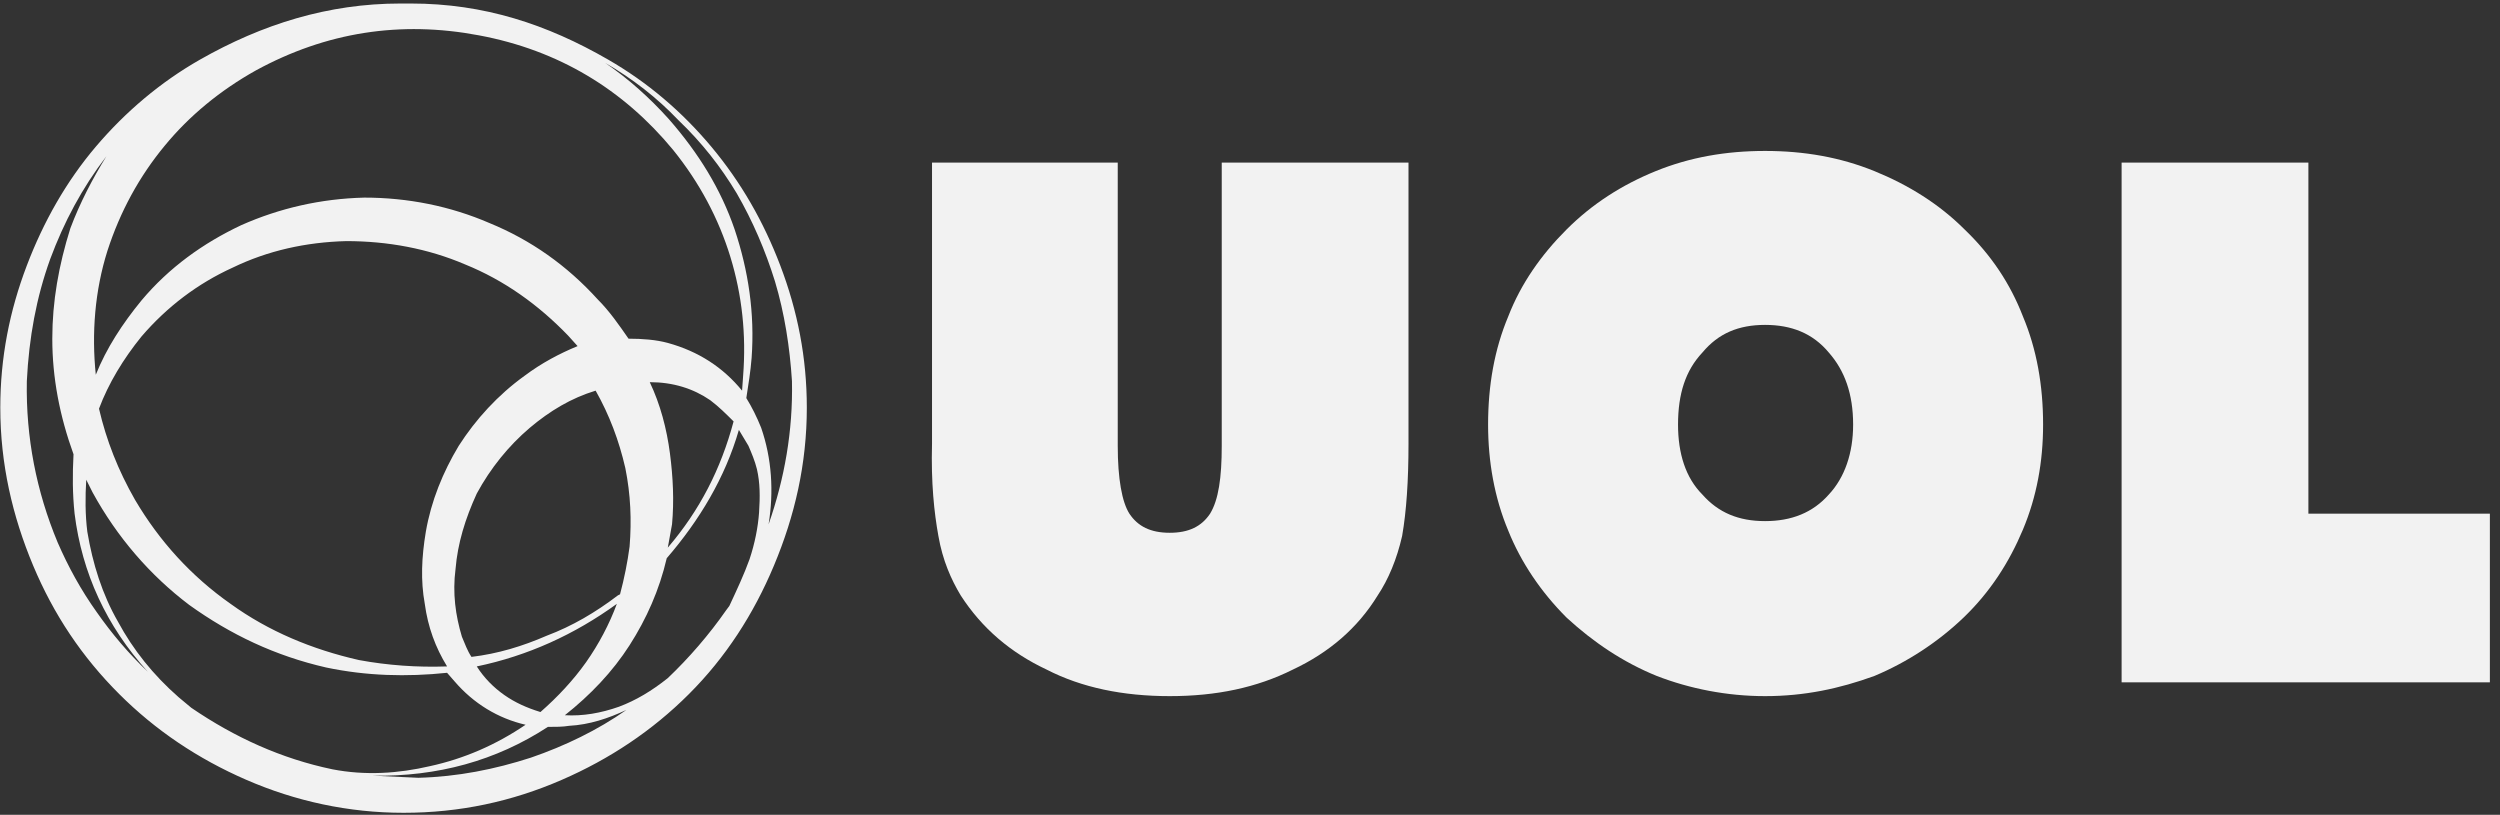 <?xml version="1.0" encoding="UTF-8" standalone="no"?>
<svg width="135px" height="44px" viewBox="0 0 135 44" version="1.1" xmlns="http://www.w3.org/2000/svg" xmlns:xlink="http://www.w3.org/1999/xlink" xmlns:sketch="http://www.bohemiancoding.com/sketch/ns">
    <rect x="0" y="0" width="135" height="44" fill="#333333" stroke="none"/>
    <!-- Generator: Sketch 3.4.4 (17249) - http://www.bohemiancoding.com/sketch -->
    <title>UOL</title>
    <desc>Created with Sketch.</desc>
    <defs></defs>
    <g id="landing" stroke="none" stroke-width="1" fill="none" fill-rule="evenodd" sketch:type="MSPage">
        <g id="landing_page" sketch:type="MSArtboardGroup" transform="translate(-729, -2661)" fill="#F2F2F2">
            <g id="portfolio" sketch:type="MSLayerGroup" transform="translate(-1, 1536)">
                <g id="brands" transform="translate(1, 969)" sketch:type="MSShapeGroup">
                    <g id="brand-logos" transform="translate(65, 150)">
                        <g id="UOL" transform="translate(664, 6)">
                            <path d="M5.173,7.921 C3.569,9.812 2.346,11.981 1.449,14.337 C0.513,16.793 0.016,19.319 0.016,22.012 C0.016,25.048 0.669,27.868 1.792,30.546 C2.904,33.195 4.429,35.472 6.435,37.476 C8.383,39.423 10.675,40.971 13.311,42.115 C15.947,43.261 18.812,43.891 21.792,43.891 C24.83,43.891 27.646,43.282 30.33,42.115 C32.918,40.991 35.23,39.453 37.206,37.476 C39.184,35.5 40.689,33.175 41.791,30.546 C42.923,27.848 43.568,25.048 43.568,22.012 C43.568,19.319 43.071,16.793 42.135,14.337 C41.237,11.981 40.029,9.857 38.41,7.921 C36.82,6.02 34.963,4.444 32.851,3.225 C29.547,1.318 26.147,0.19 22.193,0.19 L21.62,0.19 C17.724,0.19 14.157,1.307 10.79,3.225 C8.672,4.432 6.778,6.032 5.173,7.921 Z M33.768,25.277 C33.425,23.787 32.909,22.413 32.164,21.095 C30.846,21.496 29.7,22.183 28.611,23.1 C27.465,24.074 26.491,25.277 25.746,26.651 C25.116,28.026 24.715,29.343 24.6,30.718 C24.428,32.035 24.6,33.238 24.943,34.383 C25.116,34.784 25.23,35.128 25.459,35.472 C26.892,35.3 28.21,34.899 29.528,34.326 C30.903,33.81 32.164,33.066 33.367,32.15 L33.482,32.092 C33.711,31.233 33.883,30.374 33.998,29.514 C34.112,28.083 34.055,26.709 33.768,25.277 Z M25.116,14.279 C23.11,13.42 20.932,13.02 18.698,13.02 C16.52,13.077 14.457,13.535 12.566,14.451 C10.675,15.311 9.013,16.57 7.638,18.174 C6.663,19.377 5.861,20.695 5.346,22.069 C5.746,23.787 6.377,25.391 7.294,26.995 C8.612,29.228 10.331,31.119 12.452,32.608 C14.514,34.097 16.864,35.071 19.385,35.643 C20.932,35.93 22.537,36.044 24.142,35.987 C23.511,34.957 23.11,33.868 22.938,32.608 C22.709,31.348 22.766,30.088 22.995,28.713 C23.282,27.052 23.913,25.505 24.772,24.074 C25.689,22.642 26.892,21.325 28.325,20.294 C29.241,19.606 30.216,19.091 31.19,18.69 L30.674,18.117 C29.07,16.456 27.236,15.139 25.116,14.279 Z M36.347,8.094 C33.654,4.829 30.159,2.71 25.861,1.908 C21.62,1.106 17.609,1.736 13.826,3.798 C11.878,4.886 10.217,6.261 8.898,7.865 C7.523,9.525 6.492,11.416 5.804,13.535 C5.116,15.712 4.944,18.003 5.173,20.236 C5.746,18.804 6.606,17.487 7.638,16.226 C9.128,14.451 10.961,13.134 13.025,12.16 C15.087,11.244 17.322,10.729 19.672,10.671 C22.021,10.671 24.313,11.129 26.434,12.046 C28.668,12.962 30.617,14.337 32.278,16.169 C32.909,16.799 33.425,17.544 33.941,18.289 C34.685,18.289 35.43,18.346 36.061,18.518 C37.722,18.976 39.041,19.835 40.072,21.095 L40.129,20.294 C40.301,18.06 40.072,15.94 39.442,13.878 C38.811,11.817 37.78,9.869 36.347,8.094 Z M4.715,28.713 C5.002,30.431 5.517,32.092 6.377,33.582 C7.179,35.071 8.268,36.445 9.644,37.648 L10.331,38.221 C12.68,39.824 15.201,40.97 17.953,41.543 C19.729,41.887 21.505,41.772 23.224,41.371 C25.058,40.97 26.778,40.226 28.382,39.137 C26.892,38.793 25.574,37.992 24.542,36.789 L24.142,36.331 C21.964,36.56 19.786,36.502 17.609,36.044 C14.858,35.414 12.452,34.269 10.217,32.665 C8.096,31.061 6.32,29 5.002,26.594 L4.657,25.906 C4.6,26.823 4.6,27.796 4.715,28.713 Z M35.087,20.637 C35.66,21.84 36.003,23.157 36.176,24.475 C36.347,25.792 36.405,27.052 36.29,28.312 L36.061,29.572 C37.78,27.567 38.926,25.334 39.614,22.756 C39.212,22.356 38.811,21.955 38.353,21.611 C37.436,20.981 36.347,20.637 35.087,20.637 Z M41.849,15.196 C41.333,13.535 40.645,11.931 39.785,10.442 C38.926,9.01 37.895,7.693 36.634,6.49 C35.488,5.287 34.17,4.256 32.68,3.397 C33.941,4.256 35.087,5.287 36.118,6.433 C37.722,8.265 38.926,10.213 39.671,12.39 C40.416,14.623 40.76,16.914 40.588,19.32 C40.53,20.065 40.416,20.752 40.301,21.496 C40.588,21.955 40.874,22.527 41.103,23.1 C41.677,24.761 41.791,26.536 41.504,28.312 C42.364,25.849 42.823,23.272 42.766,20.58 C42.65,18.747 42.364,16.914 41.849,15.196 Z M40.416,24.074 L39.9,23.214 C39.155,25.792 37.78,28.083 36.003,30.145 C35.603,31.863 34.914,33.41 33.998,34.841 C33.081,36.274 31.878,37.533 30.502,38.622 C31.476,38.679 32.451,38.507 33.425,38.163 C34.341,37.82 35.201,37.305 36.061,36.618 C37.206,35.529 38.296,34.269 39.212,32.952 L39.384,32.722 C39.785,31.863 40.187,31.004 40.474,30.202 C40.76,29.343 40.931,28.484 40.989,27.682 C41.046,26.823 41.046,26.078 40.874,25.334 C40.76,24.875 40.588,24.475 40.416,24.074 Z M31.649,35.758 C32.335,34.784 32.909,33.696 33.31,32.608 C31.018,34.269 28.497,35.414 25.746,35.987 C26.147,36.618 26.663,37.132 27.236,37.533 C27.809,37.935 28.44,38.221 29.184,38.45 C30.101,37.648 30.96,36.732 31.649,35.758 Z M20.13,41.887 L22.594,42.001 C24.715,41.944 26.72,41.543 28.668,40.913 C30.502,40.283 32.278,39.424 33.826,38.336 C32.851,38.793 31.82,39.137 30.732,39.194 C30.388,39.252 29.986,39.252 29.586,39.252 C26.778,41.084 23.626,41.944 20.13,41.887 Z M2.71,13.993 C1.965,16.055 1.564,18.231 1.449,20.58 C1.392,23.616 1.965,26.536 3.111,29.286 C3.684,30.603 4.371,31.863 5.231,33.066 C6.033,34.211 6.95,35.3 7.981,36.274 C5.746,33.81 4.429,30.947 4.028,27.739 C3.913,26.651 3.913,25.62 3.97,24.531 C3.225,22.47 2.824,20.408 2.824,18.289 C2.824,16.284 3.168,14.337 3.798,12.332 C4.314,10.957 5.002,9.64 5.746,8.438 C4.429,10.156 3.454,11.989 2.71,13.993 Z" id="Fill-2"></path>
                            <path d="M95.314,8.151 C93.193,8.151 91.245,8.494 89.411,9.239 C87.578,9.984 85.973,11.015 84.597,12.39 C83.222,13.764 82.134,15.311 81.446,17.086 C80.701,18.861 80.357,20.809 80.357,22.928 C80.357,24.933 80.701,26.88 81.446,28.656 C82.134,30.374 83.222,31.978 84.597,33.352 C86.03,34.67 87.635,35.758 89.468,36.502 C91.245,37.19 93.251,37.591 95.314,37.591 C97.434,37.591 99.325,37.19 101.216,36.502 C102.993,35.758 104.654,34.67 106.029,33.352 C107.462,31.978 108.494,30.374 109.238,28.599 C109.983,26.823 110.327,24.933 110.327,22.928 C110.327,20.809 109.983,18.861 109.238,17.086 C108.551,15.311 107.519,13.764 106.087,12.39 C104.712,11.015 103.05,9.984 101.216,9.239 C99.382,8.494 97.434,8.151 95.314,8.151 L95.314,8.151 Z M95.314,17.544 C96.746,17.544 97.893,18.003 98.752,19.034 C99.611,20.008 100.069,21.267 100.069,22.928 C100.069,24.475 99.611,25.792 98.752,26.709 C97.893,27.682 96.746,28.14 95.314,28.14 C93.881,28.14 92.792,27.682 91.932,26.709 C91.016,25.792 90.614,24.475 90.614,22.928 C90.614,21.267 91.016,20.008 91.932,19.034 C92.792,18.003 93.881,17.544 95.314,17.544 Z M75.715,28.942 C75.945,27.625 76.059,25.964 76.059,23.959 L76.059,8.781 L65.974,8.781 L65.974,24.074 C65.974,25.792 65.801,26.995 65.344,27.739 C64.885,28.427 64.197,28.77 63.166,28.77 C62.134,28.77 61.447,28.427 60.988,27.739 C60.587,27.109 60.358,25.849 60.358,24.074 L60.358,8.781 L50.329,8.781 L50.329,23.959 C50.272,26.078 50.445,27.682 50.673,28.942 C50.902,30.26 51.361,31.291 51.877,32.15 C53.023,33.925 54.57,35.243 56.519,36.158 C58.41,37.132 60.644,37.591 63.166,37.591 C65.687,37.591 67.865,37.132 69.813,36.158 C71.761,35.243 73.309,33.925 74.397,32.15 C74.97,31.291 75.429,30.202 75.715,28.942 Z M124.653,8.781 L114.567,8.781 L114.567,36.846 L134.453,36.846 L134.453,27.739 L124.653,27.739 L124.653,8.781 Z" id="Fill-3"></path>
                        </g>
                    </g>
                </g>
            </g>
        </g>
    </g>
</svg>